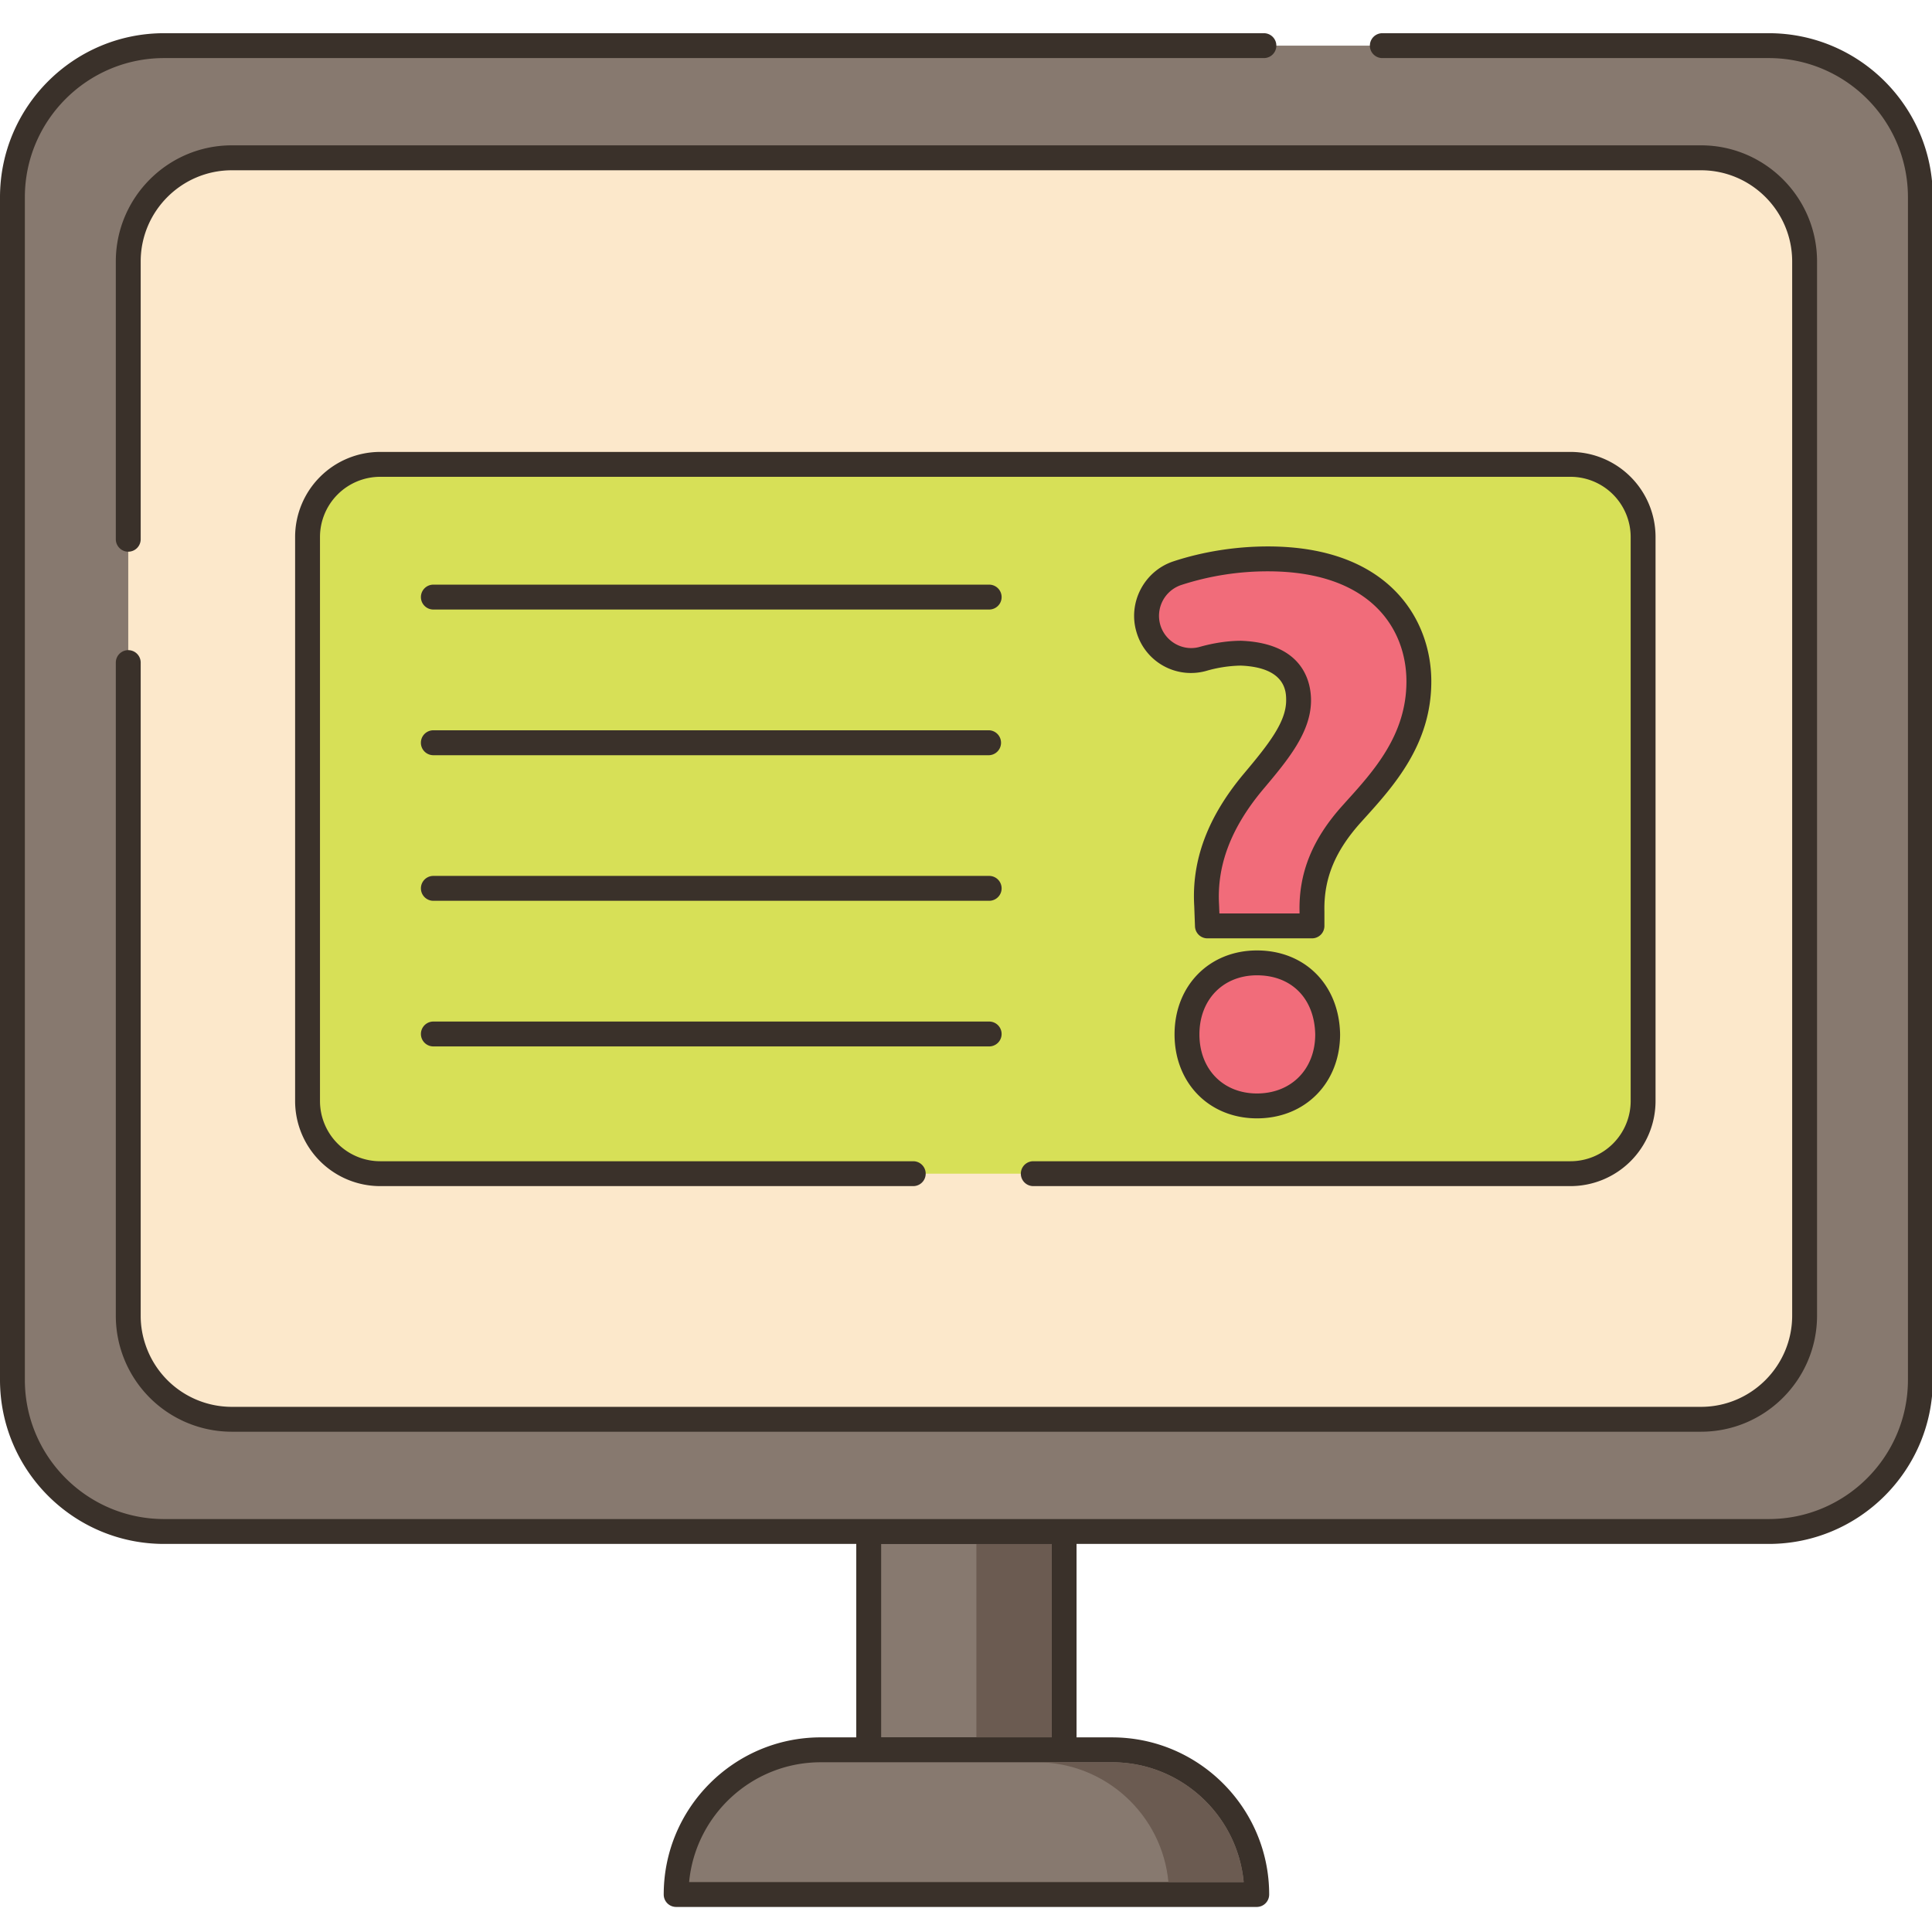<svg xmlns="http://www.w3.org/2000/svg" width="128pt" height="128pt" viewBox="0 0 128 128"><path d="M57.559 101.465H70.5v14.465H57.559zm0 0" fill="#87796f"/><path d="M70.5 100.64H57.555a.824.824 0 00-.825.825v14.465c0 .457.372.824.825.824H70.5a.824.824 0 00.824-.824v-14.465a.824.824 0 00-.824-.824zm-.824 14.465H58.379V102.29h11.297zm0 0" fill="#3a312a"/><path d="M73.676 115.93H54.379c-5.293 0-9.582 4.293-9.582 9.586h38.465c0-5.293-4.293-9.586-9.586-9.586zm0 0" fill="#87796f"/><path d="M73.676 115.105H54.379c-5.738 0-10.406 4.672-10.406 10.41 0 .458.367.825.824.825h38.465a.824.824 0 00.824-.824c0-5.739-4.672-10.41-10.41-10.41zm-28.02 9.586c.418-4.445 4.172-7.937 8.723-7.937h19.297c4.55 0 8.304 3.492 8.722 7.937zm0 0" fill="#3a312a"/><path d="M64.688 102.29h4.984v12.815h-4.984zm0 0M73.672 116.754h-4.984c4.558 0 8.308 3.492 8.722 7.937h4.985c-.41-4.445-4.165-7.937-8.723-7.937zm0 0" fill="#6b5b51"/><path d="M117.184 3.023H10.87A10.044 10.044 0 00.824 13.07v78.348c0 5.547 4.496 10.047 10.047 10.047h106.313c5.55 0 10.046-4.5 10.046-10.047V13.07c0-5.55-4.496-10.047-10.046-10.047zm0 0" fill="#87796f"/><path d="M117.184 2.2H91.582a.824.824 0 000 1.648h25.602c5.086 0 9.222 4.136 9.222 9.222v78.348c0 5.086-4.136 9.223-9.222 9.223H10.87c-5.086 0-9.223-4.137-9.223-9.223V13.07c0-5.086 4.137-9.222 9.223-9.222h72.867a.824.824 0 000-1.648H10.871C4.875 2.2 0 7.073 0 13.07v78.348c0 5.996 4.875 10.871 10.871 10.871h106.313c5.996 0 10.87-4.875 10.87-10.871V13.07c0-5.996-4.874-10.87-10.87-10.87zm0 0" fill="#3a312a"/><path d="M112.695 10.453H15.36c-3.789 0-6.863 3.078-6.863 6.871V87.16c0 .778.125 1.524.371 2.223a6.856 6.856 0 006.492 4.648h97.336c3.79 0 6.864-3.078 6.864-6.87V17.323c0-3.793-3.075-6.87-6.864-6.87zm0 0" fill="#fce8cb"/><path d="M112.695 9.629H15.36c-4.238 0-7.687 3.453-7.687 7.695v18.399c0 .457.371.828.824.828a.825.825 0 00.824-.828V17.324c0-3.332 2.711-6.043 6.04-6.043h97.335c3.328 0 6.04 2.711 6.04 6.043V87.16c0 3.336-2.712 6.047-6.04 6.047H15.36a6.033 6.033 0 01-5.714-4.094 5.922 5.922 0 01-.325-1.953V43.898a.824.824 0 00-1.648 0V87.16a7.684 7.684 0 007.688 7.695h97.335c4.239 0 7.688-3.449 7.688-7.695V17.324c0-4.242-3.45-7.695-7.688-7.695zm0 0" fill="#3a312a"/><path d="M104.05 30.766H25.185a4.808 4.808 0 00-4.809 4.808V72.95a4.81 4.81 0 004.809 4.809h78.867a4.81 4.81 0 004.808-4.809V35.574a4.808 4.808 0 00-4.808-4.808zm0 0" fill="#d7e057"/><path d="M104.05 29.941H25.185a5.64 5.64 0 00-5.633 5.633V72.95a5.64 5.64 0 005.633 5.633h35.32a.824.824 0 000-1.648h-35.32a3.991 3.991 0 01-3.985-3.985V35.574a3.991 3.991 0 013.985-3.984h78.867a3.991 3.991 0 013.984 3.984V72.95a3.991 3.991 0 01-3.984 3.985H68.457a.824.824 0 000 1.648h35.594a5.64 5.64 0 005.633-5.633V35.574a5.64 5.64 0 00-5.633-5.633zm0 0" fill="#3a312a"/><path d="M65.535 38.734H28.711a.824.824 0 000 1.649h36.824a.824.824 0 000-1.649zm0 0M65.535 48.383H28.711a.825.825 0 000 1.652h36.824a.827.827 0 000-1.652zm0 0M65.535 58.031H28.711a.824.824 0 000 1.649h36.824a.824.824 0 000-1.649zm0 0M65.535 67.68H28.711a.824.824 0 000 1.648h36.824a.824.824 0 000-1.648zm0 0" fill="#3a312a"/><path d="M83.277 63.793c-2.71 0-4.636 1.977-4.636 4.738 0 2.707 1.875 4.739 4.636 4.739 2.809 0 4.684-2.032 4.684-4.739-.05-2.761-1.875-4.738-4.684-4.738zm.727-26.766c-2.27 0-4.324.391-6.004.95a2.964 2.964 0 00-1.906 3.699c.476 1.523 2.074 2.41 3.61 1.976.85-.242 1.73-.379 2.53-.379 2.602.106 3.801 1.305 3.801 3.125 0 1.77-1.355 3.438-3.02 5.418-2.343 2.809-3.226 5.52-3.07 8.176l.051 1.352h6.926v-.938c-.05-2.343.73-4.375 2.656-6.508 1.977-2.187 4.426-4.793 4.426-8.75 0-4.32-3.125-8.12-10-8.12zm0 0" fill="#f16c7a"/><path d="M84.004 36.203c-2.14 0-4.305.344-6.262.988-1.957.649-3.047 2.77-2.433 4.73a3.755 3.755 0 004.62 2.524 8.726 8.726 0 012.27-.347c3.012.12 3.012 1.761 3.012 2.3 0 1.422-1.117 2.86-2.828 4.891-2.375 2.848-3.442 5.711-3.262 8.734l.05 1.352a.823.823 0 00.825.793h6.926a.822.822 0 00.824-.824v-.953c-.05-2.184.703-4.012 2.442-5.938l.148-.164c2-2.21 4.492-4.96 4.492-9.14 0-4.126-2.836-8.946-10.824-8.946zm5.11 16.977l-.15.168c-2.015 2.23-2.925 4.48-2.866 7.058v.114h-5.309l-.023-.579c-.153-2.601.789-5.086 2.879-7.597 1.652-1.961 3.214-3.813 3.214-5.946 0-1.128-.449-3.78-4.625-3.945-.859 0-1.812.14-2.754.406-1.097.309-2.257-.332-2.597-1.425a2.155 2.155 0 011.375-2.676 18.506 18.506 0 015.746-.906c6.766 0 9.176 3.77 9.176 7.296 0 3.543-2.16 5.93-4.067 8.032zm-5.837 9.789c-3.164 0-5.46 2.34-5.46 5.562 0 3.223 2.296 5.563 5.46 5.563 3.192 0 5.508-2.34 5.508-5.578-.062-3.27-2.328-5.547-5.508-5.547zm0 9.476c-2.246 0-3.812-1.61-3.812-3.914 0-2.304 1.566-3.914 3.812-3.914 2.297 0 3.813 1.543 3.86 3.914 0 2.305-1.586 3.914-3.86 3.914zm0 0" fill="#3a312a"/></svg>